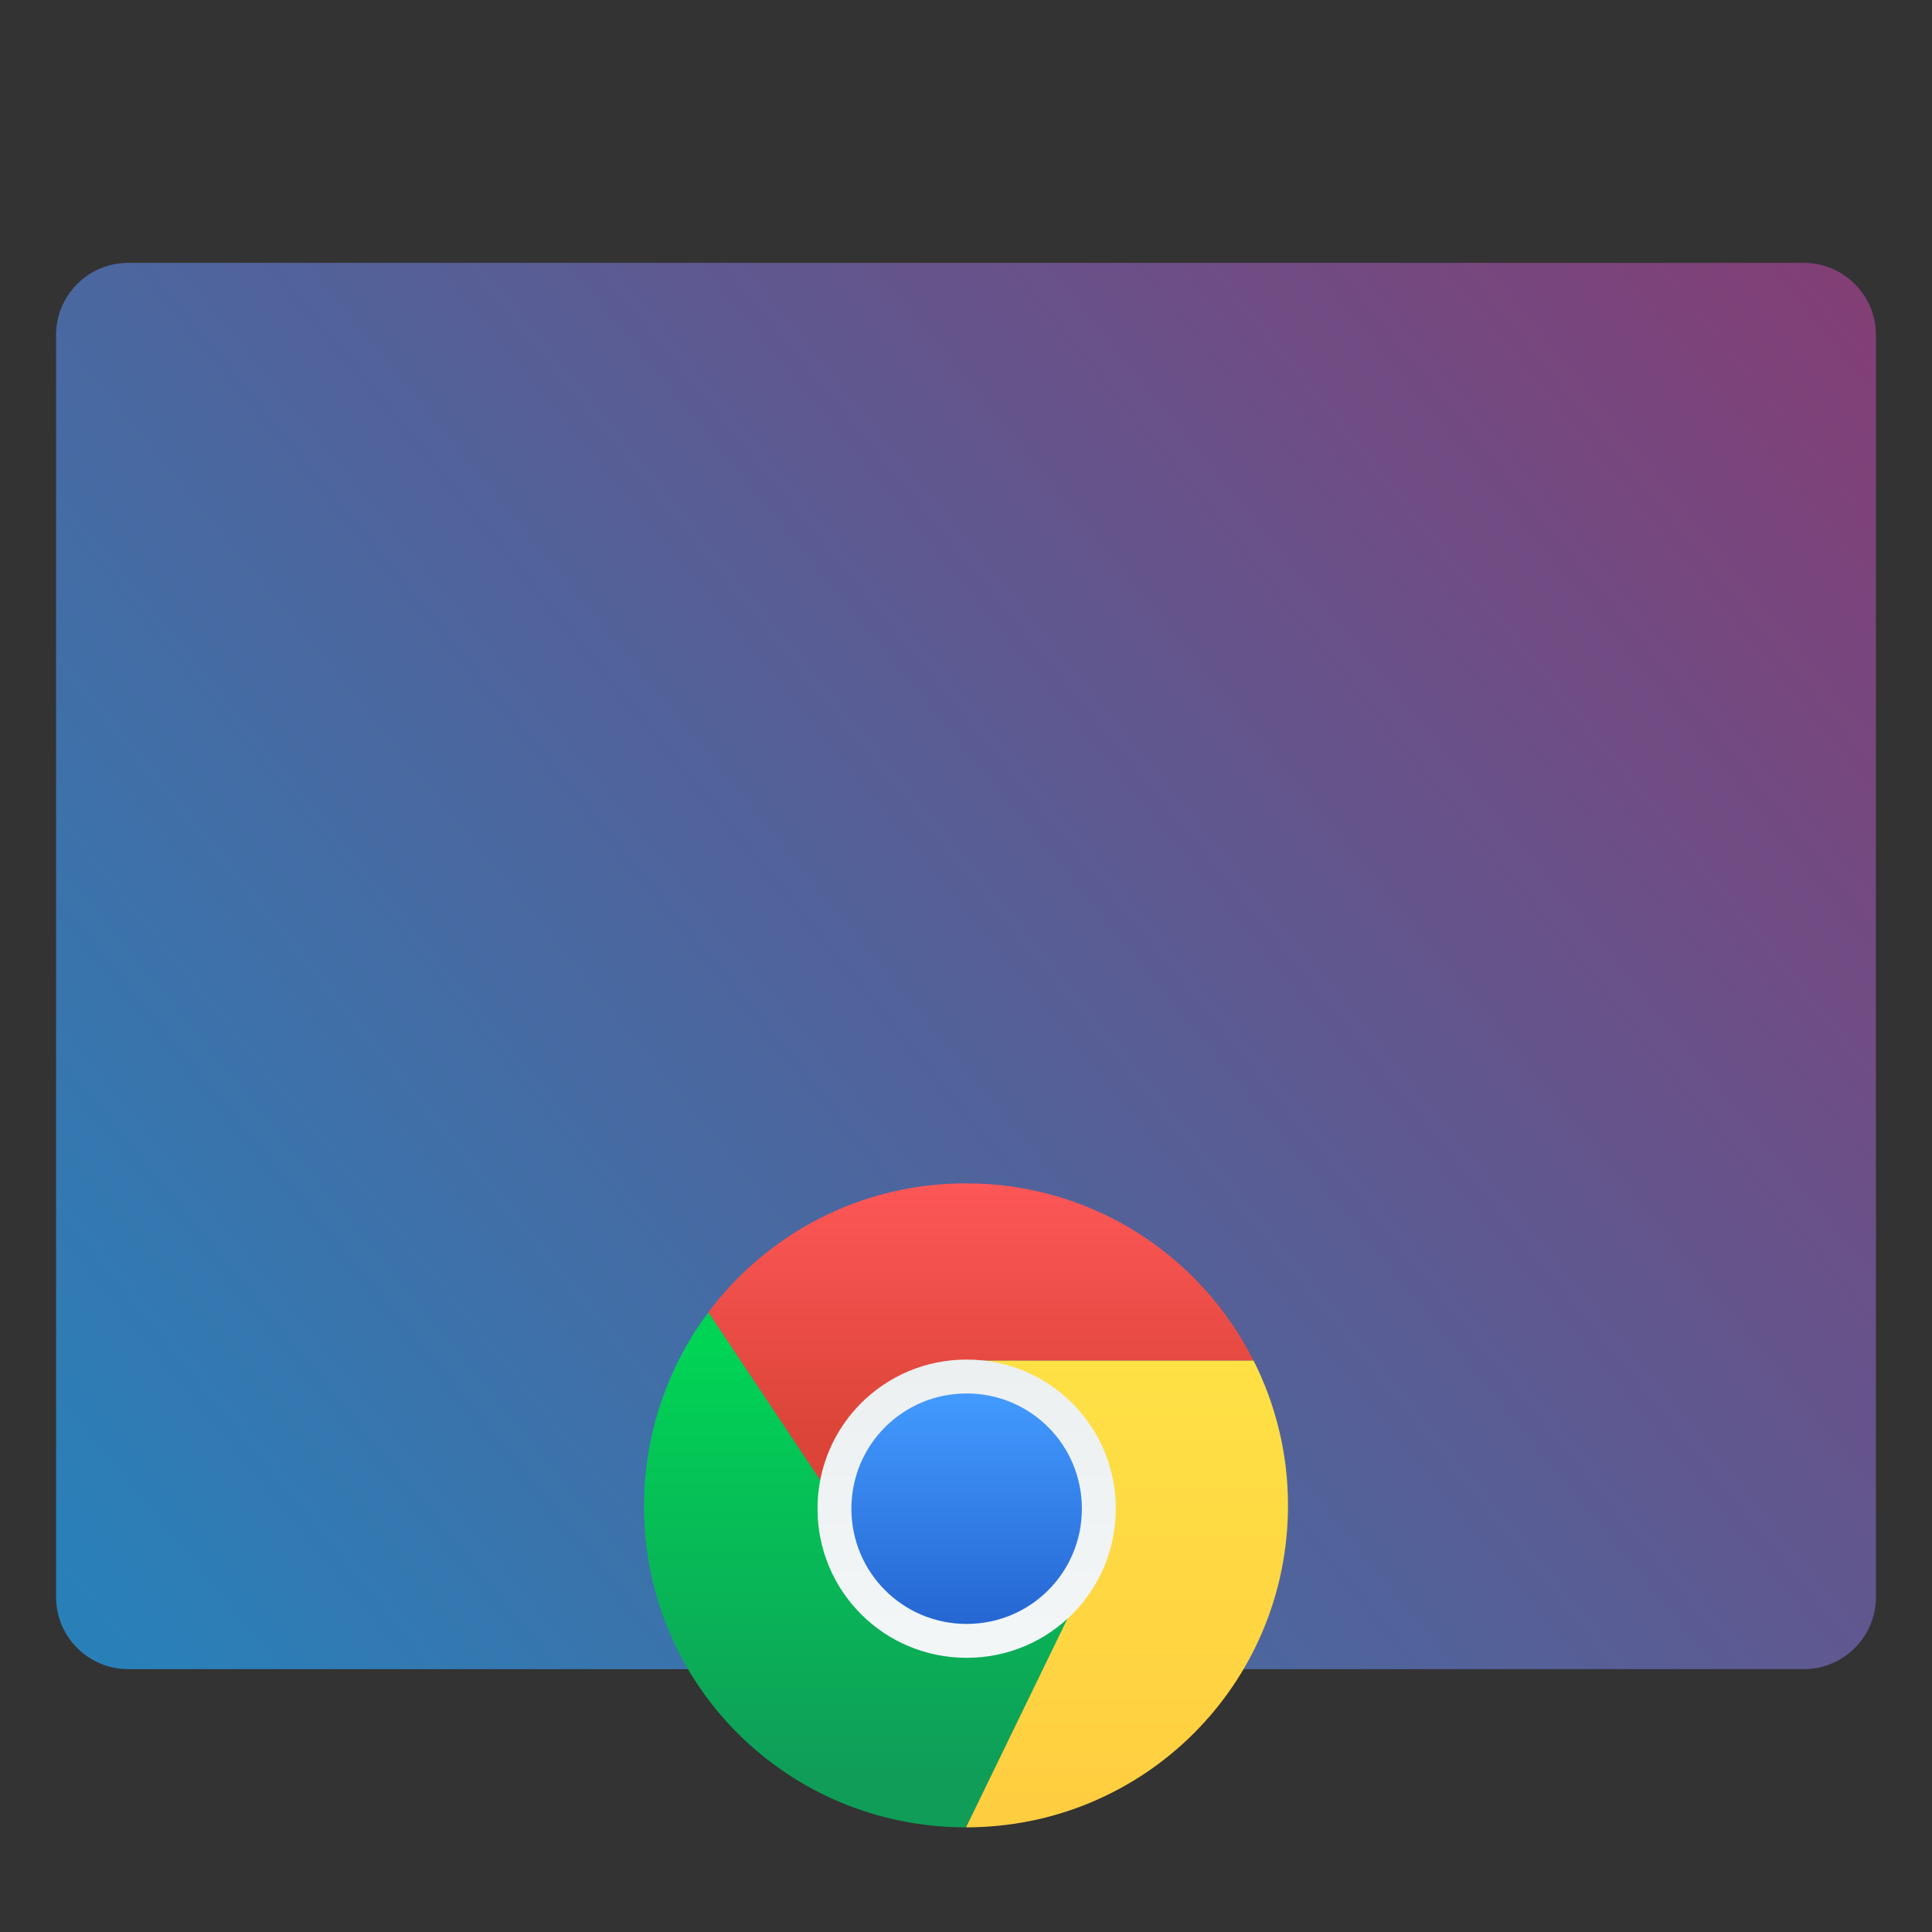 <svg style="clip-rule:evenodd;fill-rule:evenodd;stroke-linejoin:round;stroke-miterlimit:2" version="1.1" viewBox="0 0 48 48" xmlns="http://www.w3.org/2000/svg">
 <rect x="0" y="0" width="48" height="48" fill="#333333" stroke="none"/>
 <path d="m46.607 8.322c0-0.988-0.803-1.791-1.791-1.791h-41.632c-0.988 0-1.791 0.803-1.791 1.791v31.356c0 0.988 0.803 1.791 1.791 1.791h41.632c0.988 0 1.791-0.803 1.791-1.791v-31.356z" style="fill:url(#_Linear1)"/>
 <path d="m17.602 32.6c-1.002 1.336-1.602 3.019-1.602 4.825 0 4.432 3.568 7.975 8 7.975l2.8-5.735-5.2-1.065-3.998-6z" style="fill:url(#_Linear2)"/>
 <path d="m24.4 33.8l2.4 5.84-2.8 5.76c4.432 0 8-3.568 8-8 0-1.299-0.313-2.519-0.857-3.6h-6.743z" style="fill:url(#_Linear3)"/>
 <path d="m23.998 29.4c-2.626 0-4.941 1.258-6.398 3.201l3.998 5.999 5.2 1.04-2.4-5.84h6.743c-1.313-2.612-4.009-4.4-7.143-4.4z" style="fill:url(#_Linear4)"/>
 <path d="m24.016 33.778c2.052 0 3.705 1.652 3.705 3.705 0 2.052-1.653 3.705-3.705 3.705-2.053 0-3.705-1.653-3.705-3.705 0-2.053 1.652-3.705 3.705-3.705z" style="fill-rule:nonzero;fill:url(#_Linear5)"/>
 <path d="m24.016 34.62c1.586 0 2.863 1.277 2.863 2.863s-1.277 2.863-2.863 2.863-2.863-1.277-2.863-2.863 1.277-2.863 2.863-2.863z" style="fill-rule:nonzero;fill:url(#_Linear6)"/>
 <defs>
  <linearGradient id="_Linear1" x2="1" gradientTransform="matrix(70.253,-56.353,56.353,70.253,2.546,41.346)" gradientUnits="userSpaceOnUse">
   <stop style="stop-color:#2980b9" offset="0"/>
   <stop style="stop-color:#ba174e;stop-opacity:.99" offset="1"/>
  </linearGradient>
  <linearGradient id="_Linear2" x2="1" gradientTransform="matrix(-.033 -10.799 10.799 -.033 19.233 44.198)" gradientUnits="userSpaceOnUse">
   <stop style="stop-color:#0f9d58" offset="0"/>
   <stop style="stop-color:#00d455" offset="1"/>
  </linearGradient>
  <linearGradient id="_Linear3" x2="1" gradientTransform="matrix(7.10296e-16,-11.6,11.6,7.10296e-16,28.8,45.4)" gradientUnits="userSpaceOnUse">
   <stop style="stop-color:#ffcd40" offset="0"/>
   <stop style="stop-color:#fee145" offset="1"/>
  </linearGradient>
  <linearGradient id="_Linear4" x2="1" gradientTransform="matrix(3.91887e-16,-6.4,6.4,3.91887e-16,23.6,35.8)" gradientUnits="userSpaceOnUse">
   <stop style="stop-color:#db4437" offset="0"/>
   <stop style="stop-color:#fd5757" offset="1"/>
  </linearGradient>
  <linearGradient id="_Linear5" x2="1" gradientTransform="matrix(4.28508e-16,-6.998,6.998,4.28508e-16,24.016,40.776)" gradientUnits="userSpaceOnUse">
   <stop style="stop-color:#f2f6f7" offset="0"/>
   <stop style="stop-color:#ecf0f1" offset="1"/>
  </linearGradient>
  <linearGradient id="_Linear6" x2="1" gradientTransform="matrix(3.50598e-16,-5.726,5.726,3.50598e-16,24.016,40.346)" gradientUnits="userSpaceOnUse">
   <stop style="stop-color:#2566d3" offset="0"/>
   <stop style="stop-color:#429aff" offset="1"/>
  </linearGradient>
 </defs>
</svg>
